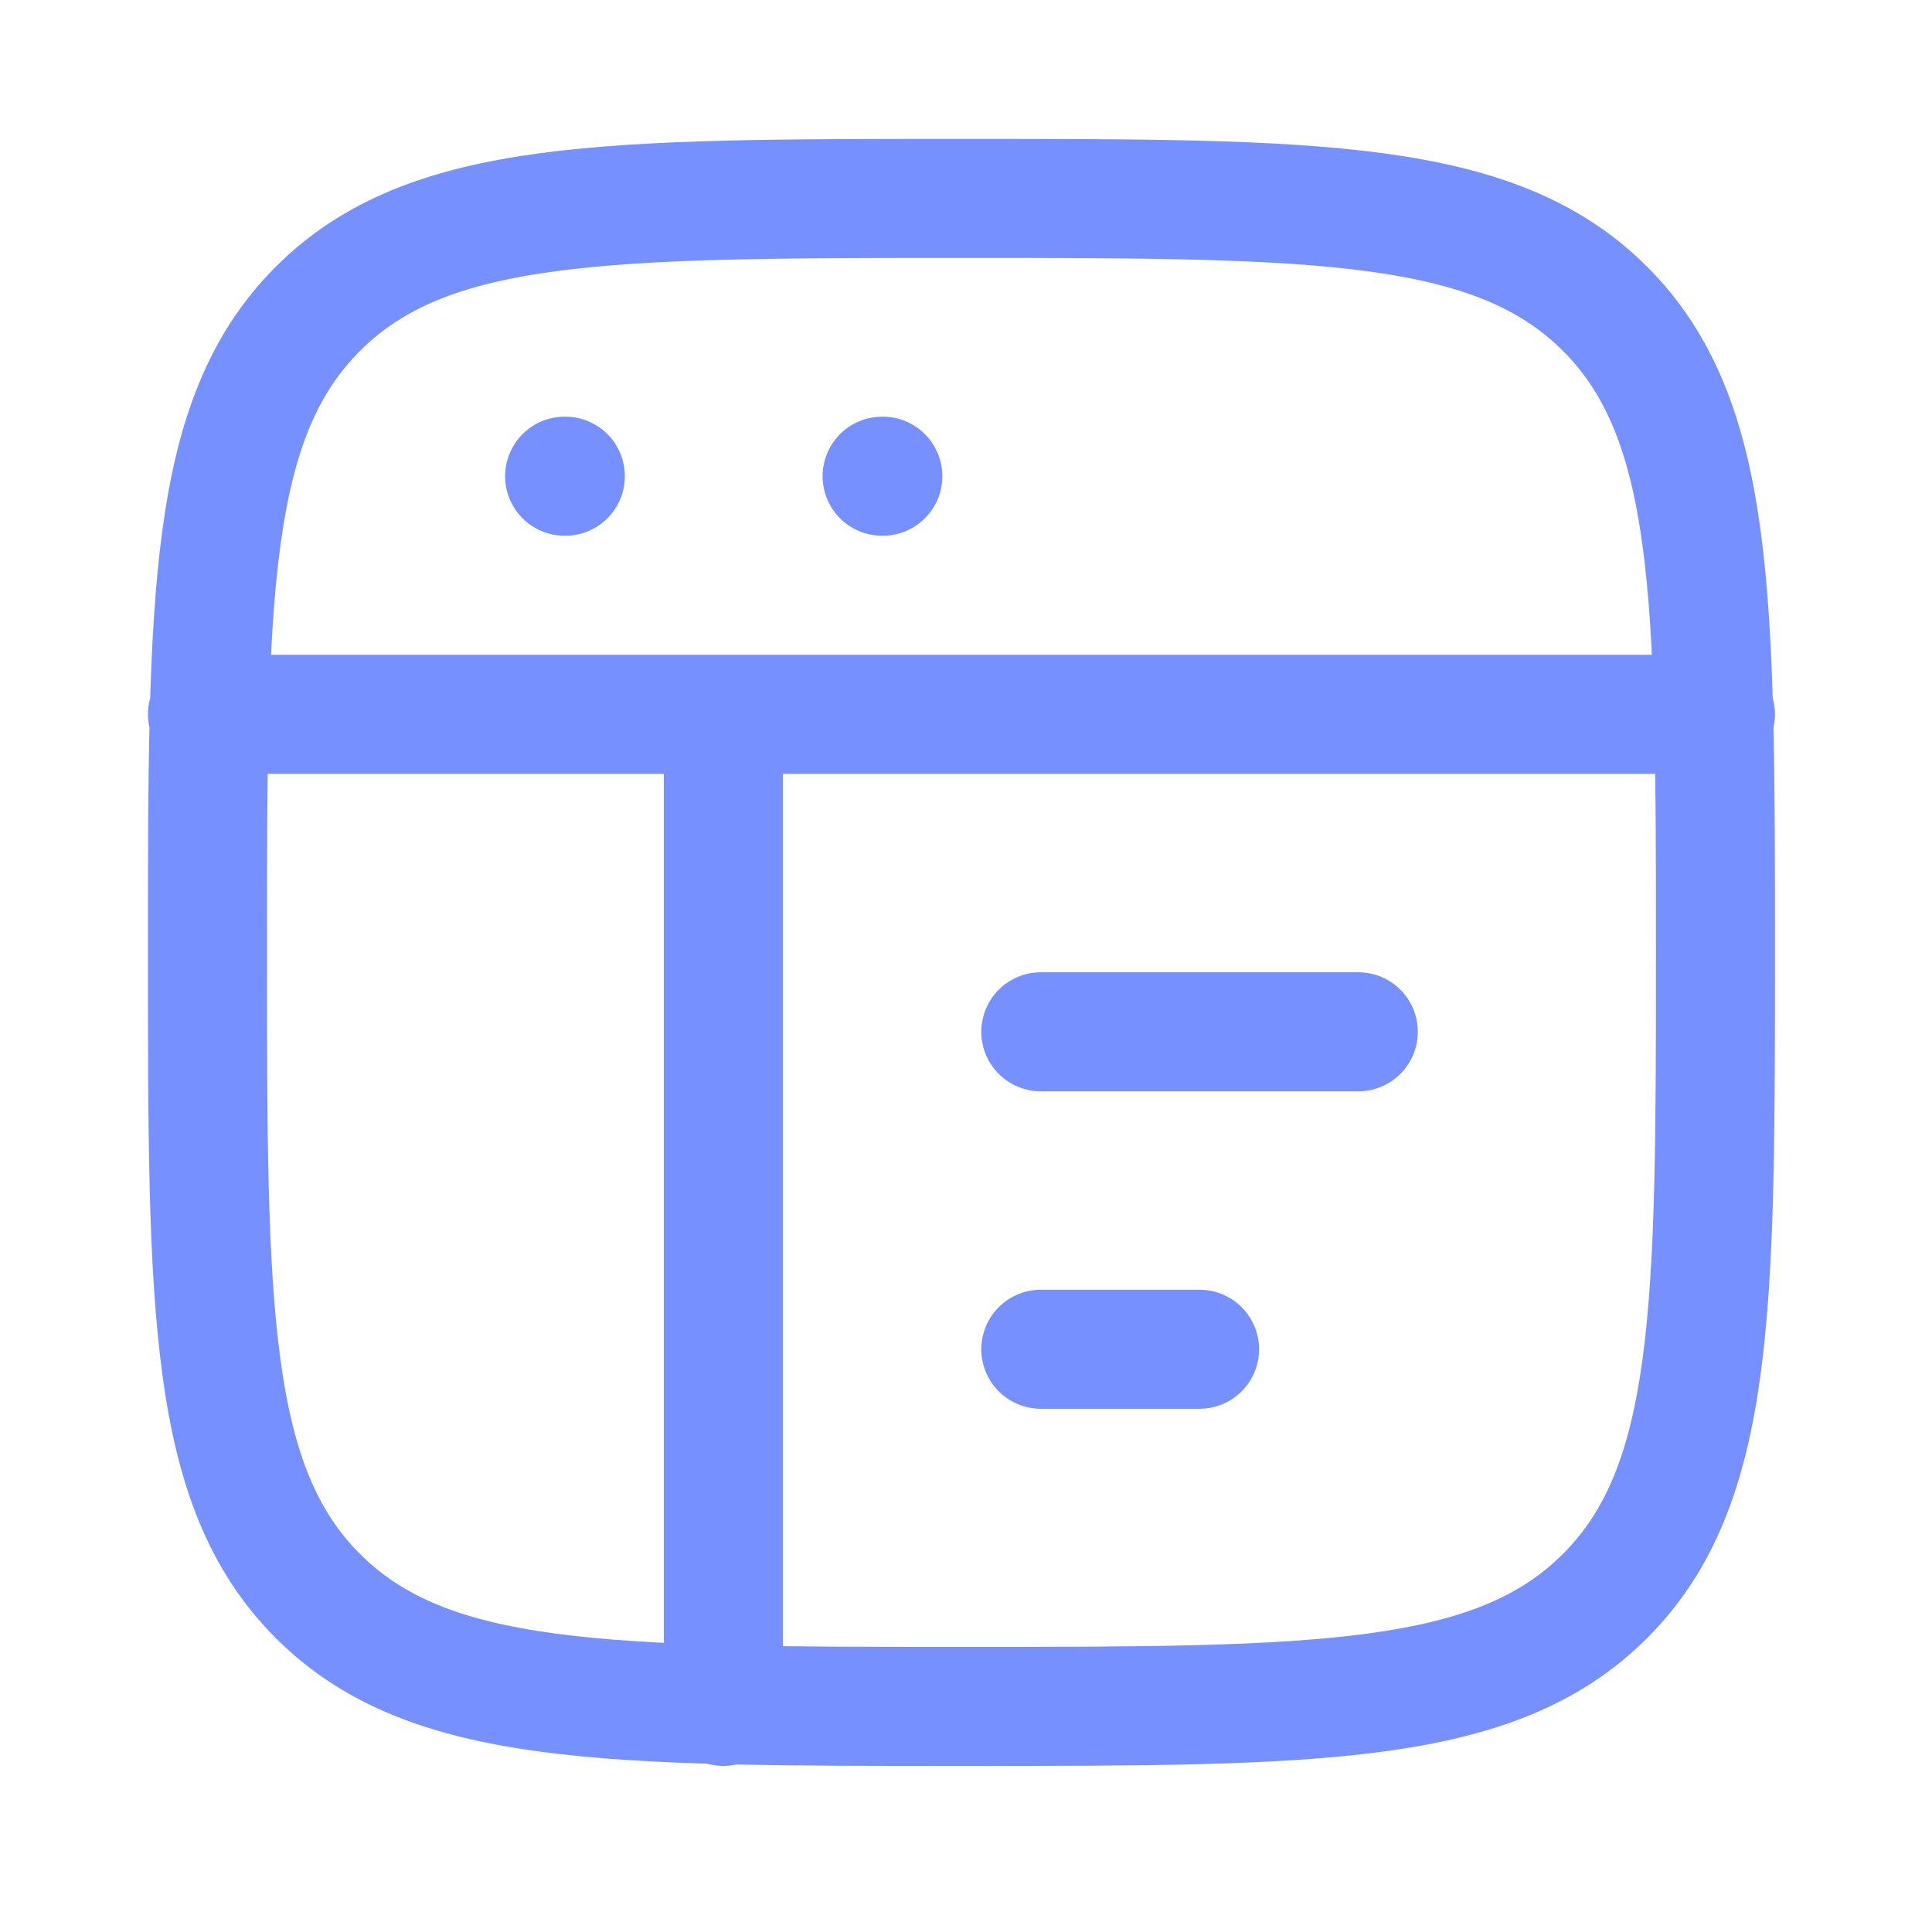 <svg width="71" height="70" viewBox="0 0 71 70" fill="none" xmlns="http://www.w3.org/2000/svg">
<path d="M7.625 26.25H63.042M38.25 37.917H49.917M38.25 49.583H44.083M20.75 17.5H20.776M32.417 17.5H32.443M26.583 26.25V62.708M7.625 35C7.625 21.939 7.625 15.406 11.682 11.349C15.739 7.292 22.27 7.292 35.333 7.292C48.394 7.292 54.928 7.292 58.985 11.349C63.042 15.406 63.042 21.936 63.042 35C63.042 48.061 63.042 54.594 58.985 58.651C54.928 62.708 48.397 62.708 35.333 62.708C22.273 62.708 15.739 62.708 11.682 58.651C7.625 54.594 7.625 48.064 7.625 35Z" stroke="#7691FF" stroke-width="4.375" stroke-linecap="round" stroke-linejoin="round"/>
</svg>
